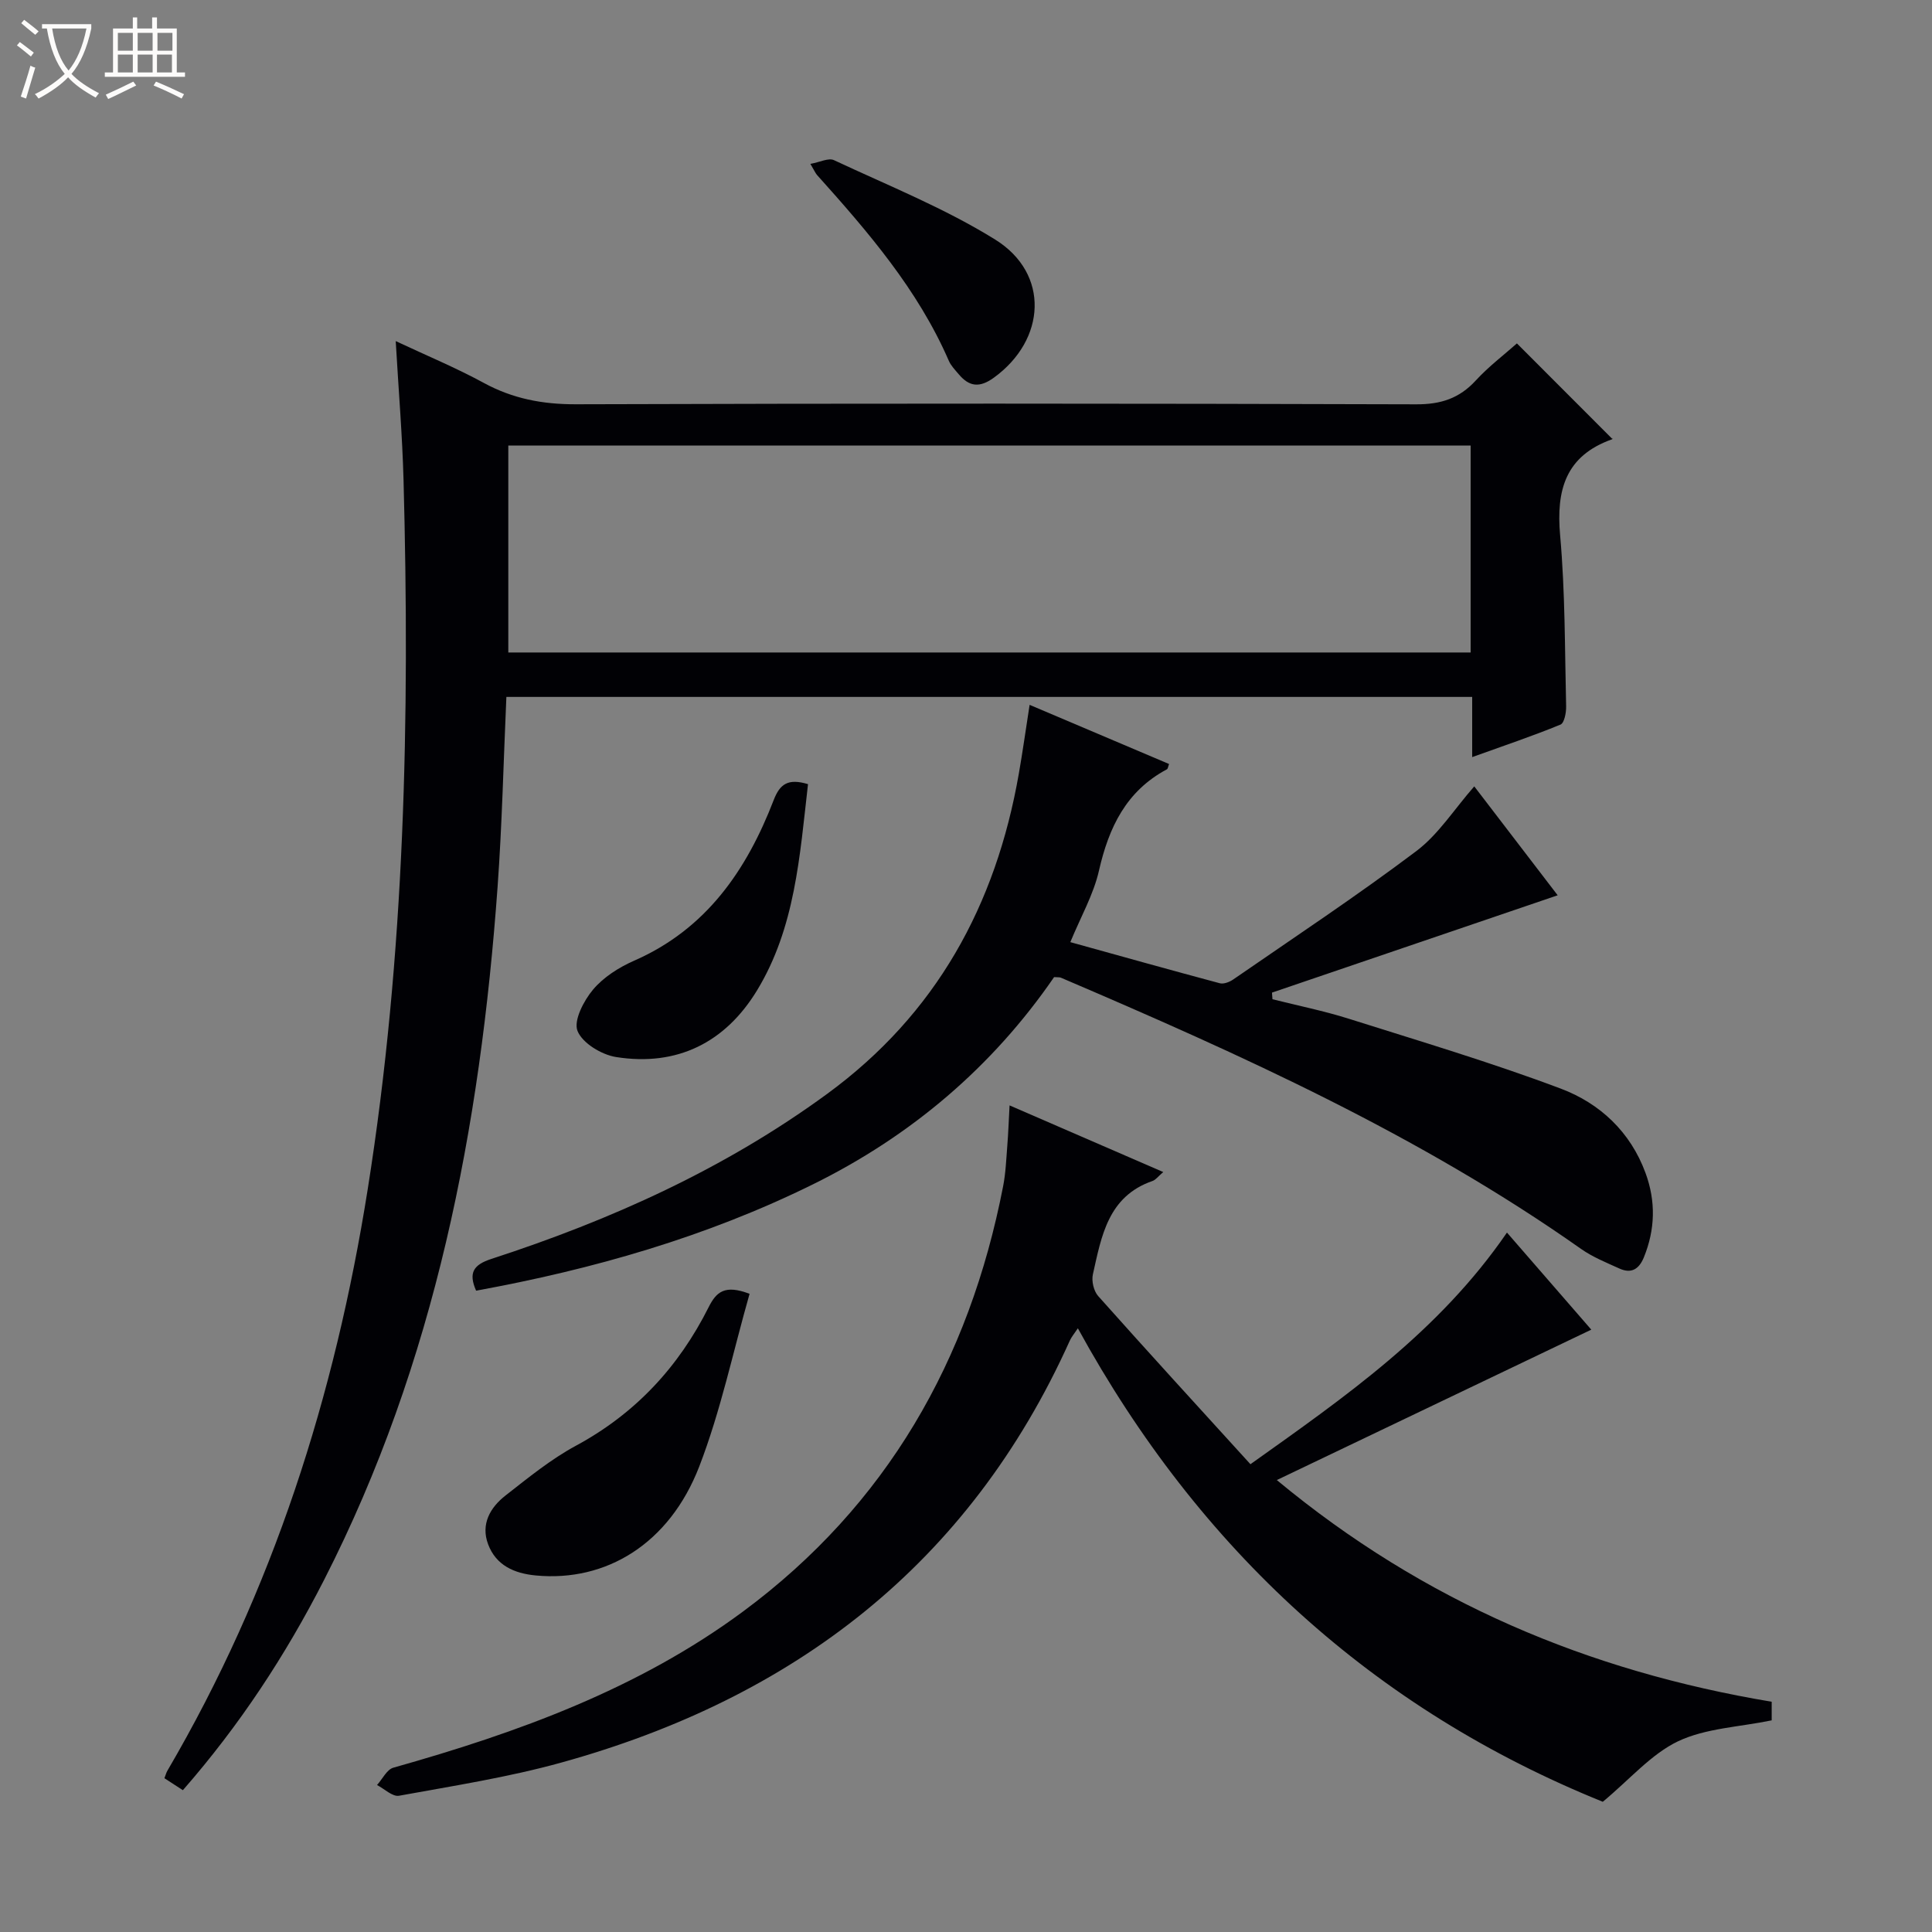 <svg enable-background="new 0 0 400 400" viewBox="0 0 400 400" xmlns="http://www.w3.org/2000/svg"><rect x="0" y="0" width="400" height="400" fill="#808080" stroke="none"/><path d="m6.4 11.7c-1-.8-1.9-1.6-2.9-2.3l.6-.7c.9.7 1.9 1.4 2.9 2.2zm-2.1 8.3c.7-2.1 1.4-4.2 2-6.4.2.1.6.3 1 .4-.7 2.3-1.3 4.4-1.9 6.4zm3-12.8c-1.1-.9-2.1-1.7-2.9-2.4l.6-.7c1 .8 2 1.5 3 2.4zm1.4-1.3v-.9h10.2v.9c-.9 4.2-2.3 7.3-4.1 9.4 1.3 1.4 3.2 2.7 5.7 4-.2.2-.4.5-.7.9-2.5-1.4-4.4-2.7-5.7-4.2-1.4 1.5-3.5 3-6.1 4.4 0 0 0 0-.1-.1-.3-.4-.5-.7-.7-.8 2.7-1.3 4.7-2.8 6.2-4.2-1.8-2.2-3-5.3-3.7-9.4zm9.2 0h-7.1c.6 3.8 1.7 6.7 3.4 8.7 1.7-2.1 2.9-4.8 3.7-8.7z" fill="#fcfbfa"/><path d="m31.6 3.6h.9v2.3h4.1v9.1h1.7v.9h-16.6v-.9h1.7v-9.1h4.1v-2.3h.9v2.3h3.1v-2.3zm-4 13.3.6.8c-1.9.9-3.8 1.9-5.8 2.8-.2-.3-.3-.6-.5-.9 2-.9 3.9-1.8 5.7-2.7zm-3.2-10.1v3.7h3.1v-3.7zm0 4.5v3.7h3.1v-3.7zm4.1-4.5v3.7h3.1v-3.7zm0 4.5v3.7h3.1v-3.7zm9.1 9.1c-2.1-1.1-4.1-2-5.8-2.7l.5-.8c2.2.9 4.1 1.8 5.8 2.6zm-1.9-13.6h-3.1v3.7h3.1zm-3.2 4.5v3.7h3.1v-3.7z" fill="#fcfbfa"/><g fill="#010105"><path d="m104.84 144.29c-.6 13.43-.89 26.41-1.82 39.33-3.6 49.89-12.9 98.4-35.9 143.44-7.96 15.59-17.5 30.14-29.26 43.58-1.37-.89-2.56-1.66-3.82-2.48.27-.68.38-1.15.61-1.54 21.87-37.34 34.69-77.67 41.47-120.33 7.75-48.75 8.74-97.72 7.43-146.85-.25-9.29-1.03-18.56-1.62-28.82 6.45 3.03 12.49 5.53 18.2 8.64 6.03 3.29 12.21 4.46 19.09 4.44 58-.19 116-.17 173.99.01 5.08.02 8.91-1.21 12.33-4.93 2.68-2.92 5.89-5.34 8.52-7.68 6.63 6.64 13.07 13.09 19.75 19.77.17-.45.13.01-.05.08-9.6 3.41-11.6 10.45-10.75 19.91 1.05 11.75.96 23.6 1.24 35.4.03 1.29-.38 3.44-1.17 3.76-5.78 2.37-11.71 4.37-18.28 6.73 0-4.65 0-8.42 0-12.46-66.89 0-133.32 0-199.96 0zm.4-9.2h199.24c0-14.58 0-28.66 0-42.85-66.56 0-132.78 0-199.24 0z"/><path d="m331.84 373.04c-47.35-19.15-83.49-52.06-108.68-98.03-.73 1.1-1.32 1.78-1.67 2.56-20.84 46.29-57.18 74.03-105.27 87.35-11 3.05-22.36 4.82-33.61 6.87-1.34.24-3.03-1.43-4.55-2.22 1.12-1.23 2.02-3.21 3.38-3.59 25.73-7.25 50.71-16.28 72.42-32.35 29.73-22.02 46.82-51.99 53.82-88 .54-2.76.65-5.6.87-8.42.21-2.61.3-5.23.47-8.35 10.68 4.63 20.96 9.09 31.82 13.8-1.06.9-1.56 1.62-2.23 1.85-9.22 3.19-10.57 11.45-12.34 19.33-.31 1.38.17 3.46 1.1 4.5 10.29 11.55 20.73 22.95 31.52 34.81 19.62-13.97 38.98-27.38 53.11-47.96 6.01 6.92 11.89 13.69 17.46 20.1-21.67 10.36-42.89 20.51-65.11 31.14 30.5 25.3 64.57 39.57 102.46 45.9v3.85c-6.74 1.39-13.65 1.62-19.38 4.33-5.57 2.66-9.95 7.85-15.59 12.53z"/><path d="m305.23 162.81c5.64 7.36 11.47 14.97 17.27 22.55-19.97 6.8-39.56 13.47-59.15 20.15.03.46.06.92.1 1.37 5.28 1.33 10.65 2.41 15.84 4.05 14.68 4.64 29.46 9.04 43.86 14.46 8.07 3.04 14.41 8.93 17.54 17.47 2.15 5.86 2.01 11.68-.35 17.47-1.01 2.47-2.62 3.42-5.07 2.3-2.71-1.23-5.54-2.37-7.95-4.07-33.38-23.53-70.34-40.18-107.67-56.14-.28-.12-.64-.06-1.41-.12-12.76 18.56-29.56 32.86-49.96 42.92-22.06 10.88-45.44 17.57-69.71 22-1.63-3.72-.54-5.37 3.18-6.58 24.77-8.06 48.29-18.65 69.47-34.14 22.63-16.55 34.96-39.11 39.71-66.28.8-4.56 1.44-9.15 2.24-14.29 9.78 4.15 19.32 8.2 28.87 12.25-.2.52-.23.99-.45 1.1-8.43 4.5-12.02 12.02-14.06 20.97-1.12 4.94-3.76 9.54-5.93 14.81 10.27 2.85 20.59 5.74 30.94 8.51.81.22 2.01-.25 2.77-.77 12.7-8.77 25.59-17.3 37.91-26.58 4.61-3.47 7.89-8.72 12.01-13.41z"/><path d="m155.19 267.87c-3.43 12.03-5.98 24.26-10.42 35.76-6.18 15.98-19.27 23.95-33.88 22.55-4.45-.43-8.19-2.09-9.83-6.45-1.56-4.15.41-7.61 3.59-10.09 4.69-3.67 9.39-7.51 14.59-10.32 12.32-6.65 21.28-16.33 27.47-28.67 1.6-3.18 3.33-4.74 8.48-2.78z"/><path d="m167.29 162.35c-1.71 14.85-2.65 29.71-10.56 42.71-6.56 10.78-16.54 15.79-29.17 13.79-3-.47-6.97-2.87-7.99-5.4-.86-2.14 1.28-6.26 3.21-8.56 2.16-2.57 5.35-4.6 8.49-5.98 14.96-6.55 23.32-18.75 28.92-33.28 1.29-3.33 2.98-4.52 7.1-3.28z"/><path d="m167.78 33.93c1.96-.35 3.77-1.3 4.89-.77 11.24 5.27 22.9 9.93 33.39 16.45 11.31 7.04 10.53 20.75-.3 28.59-2.94 2.13-5.08 1.88-7.26-.71-.75-.89-1.61-1.76-2.06-2.8-6.41-14.75-16.73-26.7-27.3-38.48-.32-.37-.5-.84-1.36-2.28z"/></g></svg>